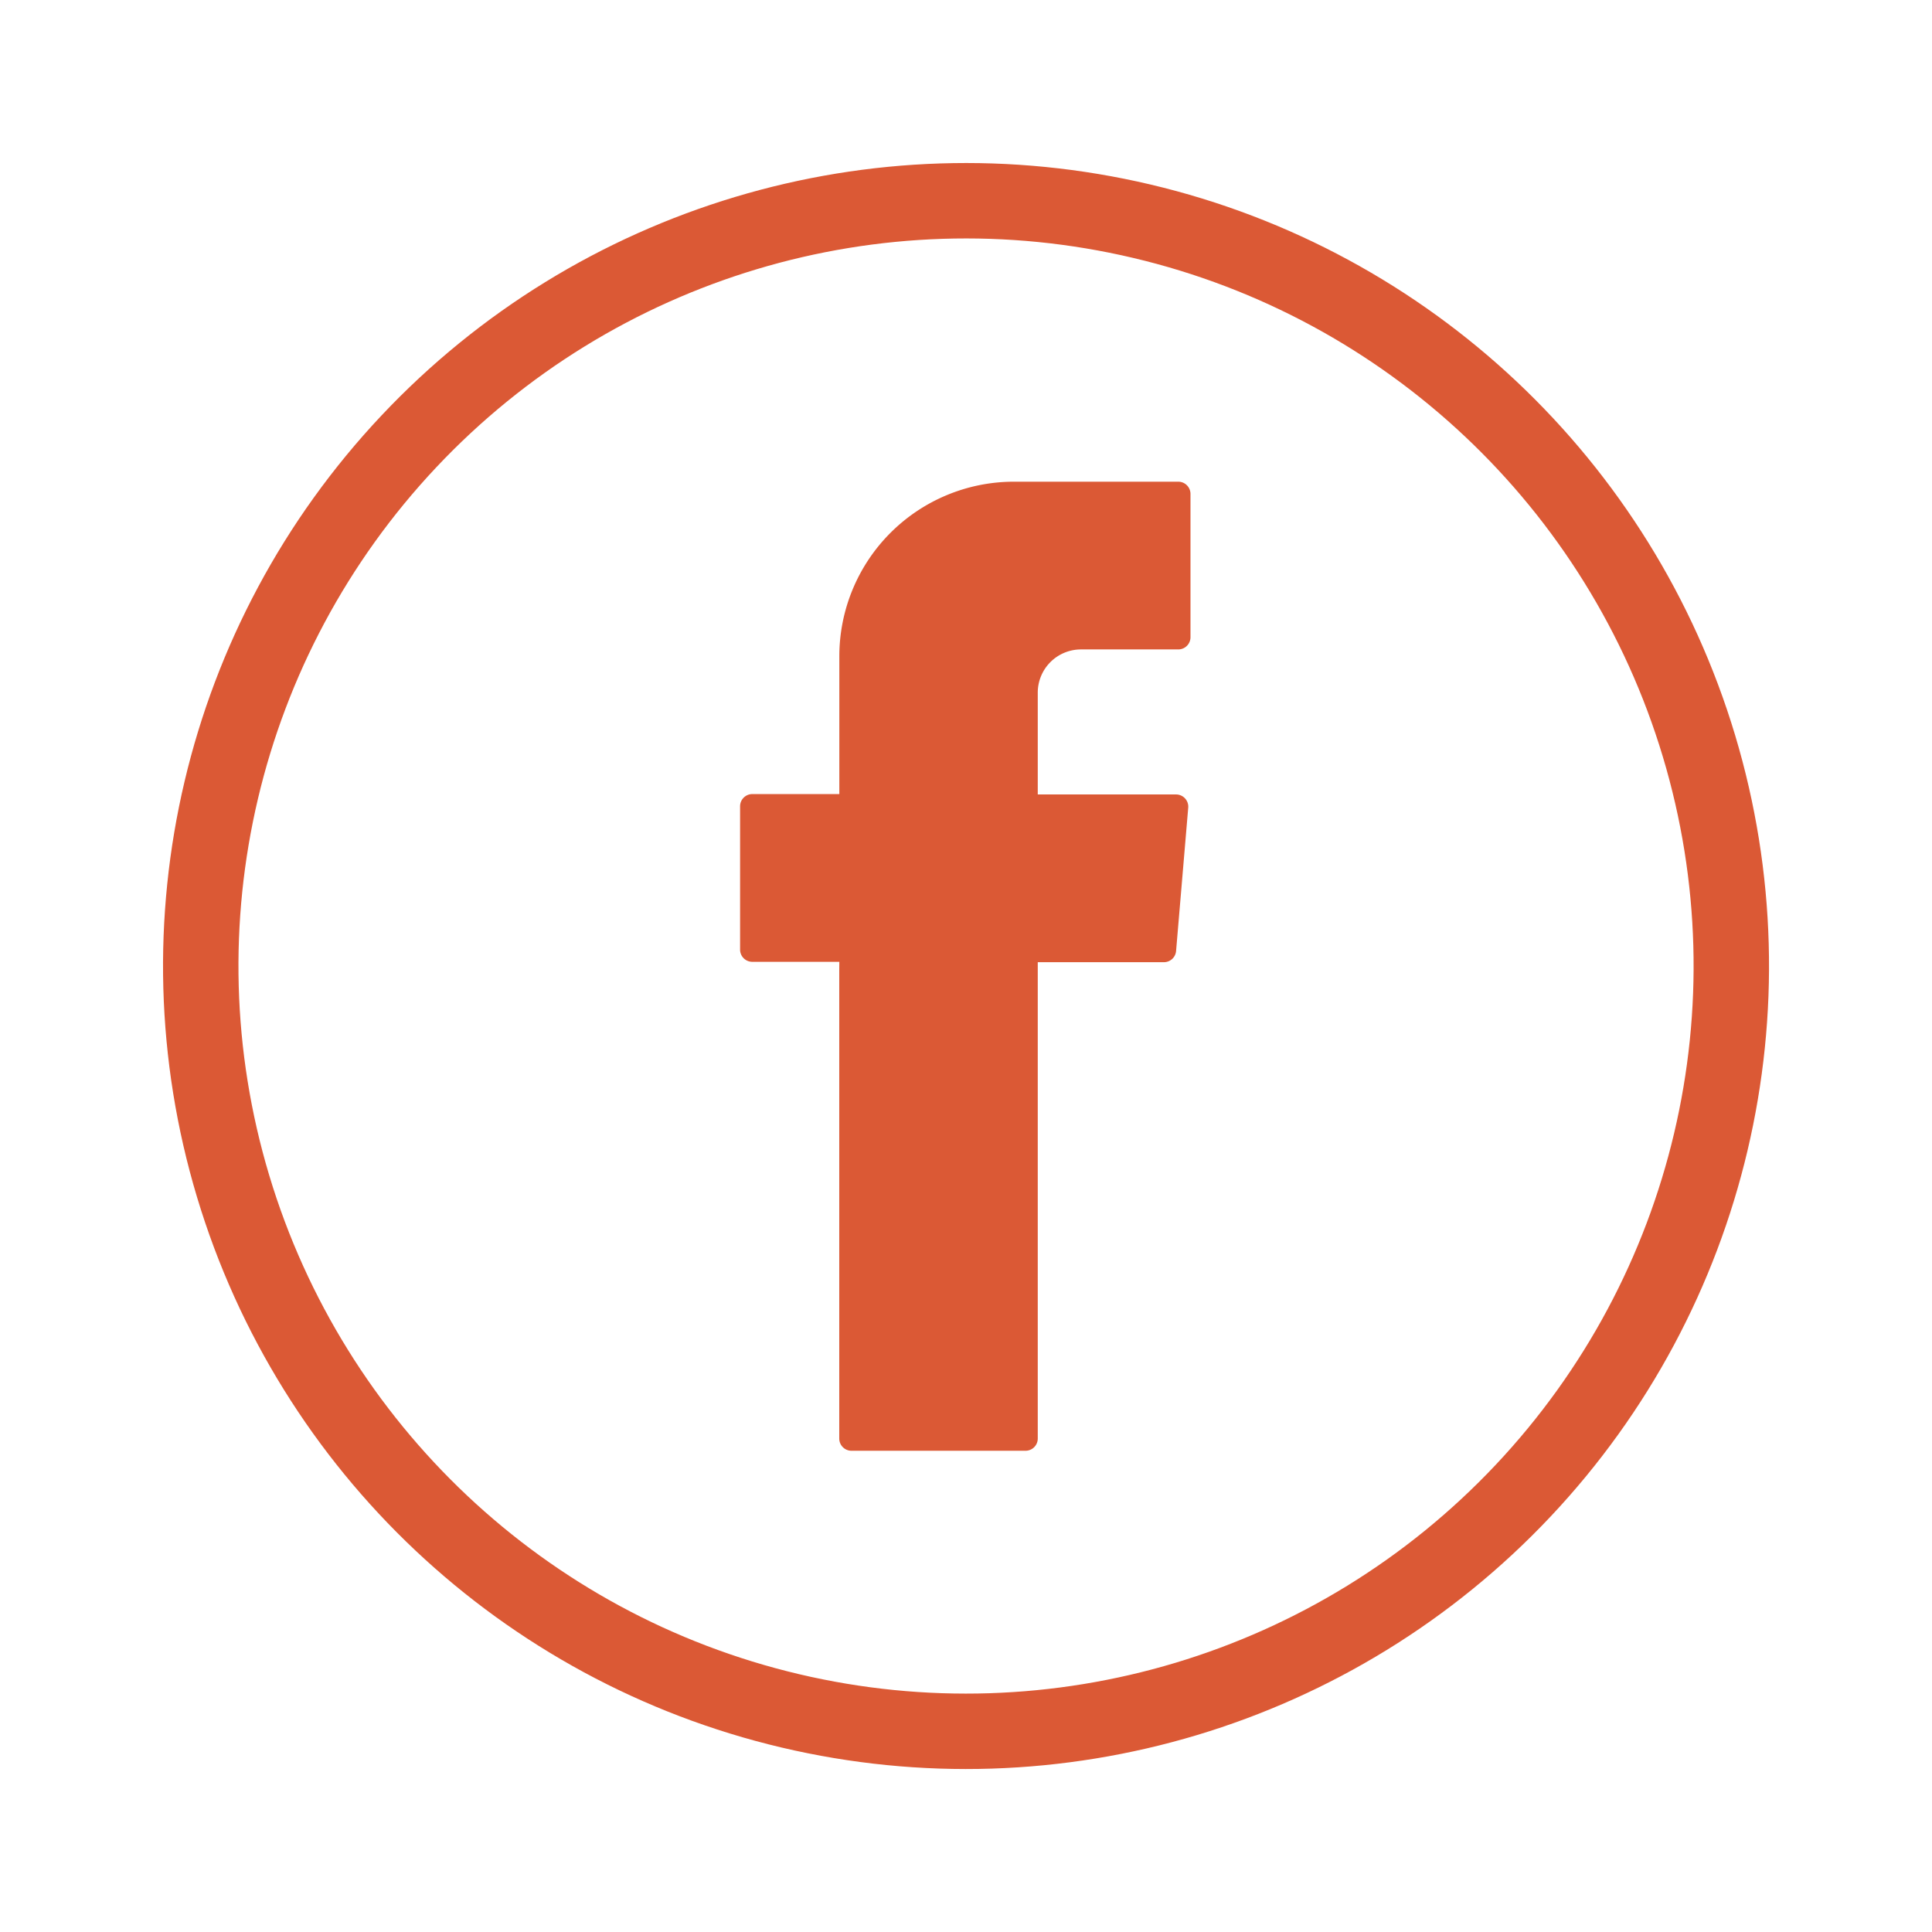 <svg xmlns="http://www.w3.org/2000/svg" width="25.617" height="25.617" viewBox="0 0 25.617 25.617">
  <g id="social--facebook" transform="translate(19498.735 4501.523)">
    <circle id="Ellipse_327" data-name="Ellipse 327" cx="10.147" cy="10.147" r="10.147" transform="translate(-19498.133 -4481.17) rotate(-76.717)" fill="none" stroke="#db5935" stroke-miterlimit="10" stroke-width="1"/>
    <path id="Path_510" data-name="Path 510" d="M576.407,281.13v6.215a.162.162,0,0,0,.162.162h2.308a.162.162,0,0,0,.162-.162v-6.316h1.673a.162.162,0,0,0,.161-.148l.161-1.9a.162.162,0,0,0-.161-.176h-1.834v-1.35a.573.573,0,0,1,.573-.573h1.29a.162.162,0,0,0,.162-.162v-1.9a.162.162,0,0,0-.162-.162h-2.179a2.315,2.315,0,0,0-2.315,2.315V278.8h-1.154a.162.162,0,0,0-.162.162v1.9a.162.162,0,0,0,.162.162h1.154Z" transform="translate(-20064.014 -4769.794)" fill="#db5935" fill-rule="evenodd"/>
  </g>
</svg>
